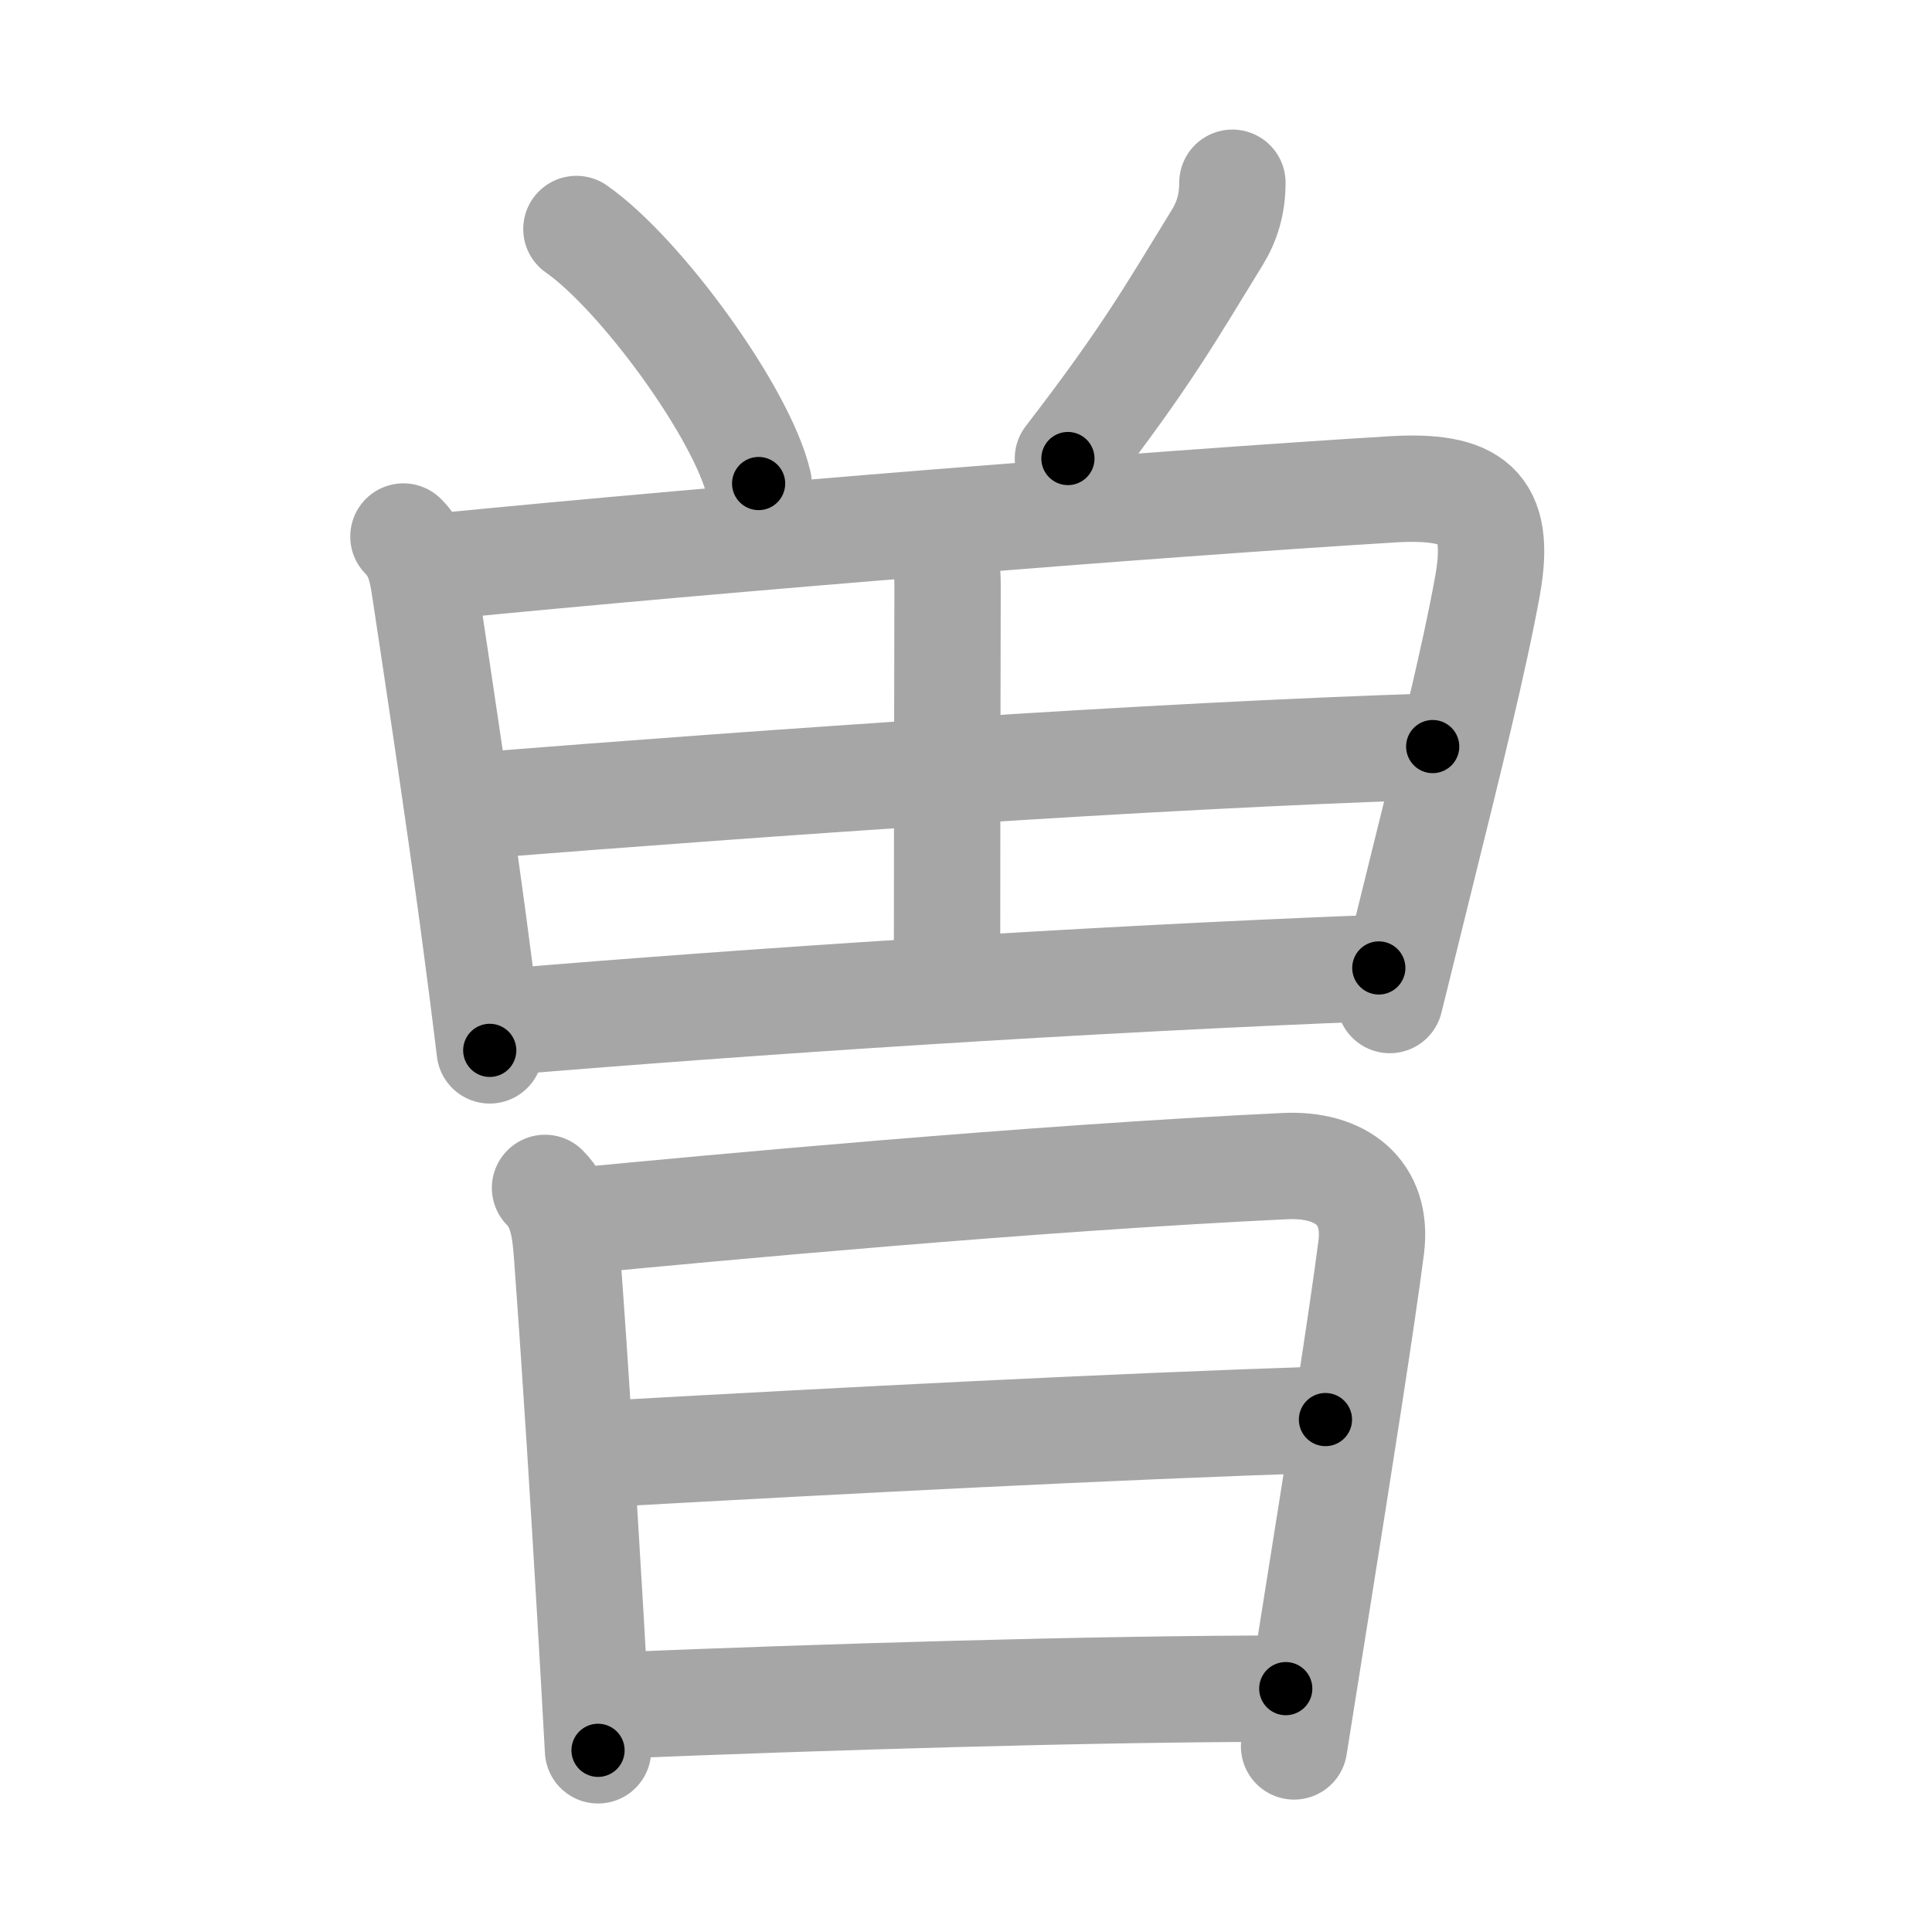 <svg xmlns="http://www.w3.org/2000/svg" viewBox="0 0 109 109" id="66fd"><g fill="none" stroke="#a6a6a6" stroke-width="6" stroke-linecap="round" stroke-linejoin="round"><g><g><g><path d="M32.52,12.92c3.63,2.53,9.37,10.42,10.28,14.36" /><path d="M69.53,10.31c0,1.19-0.3,2.19-0.85,3.08c-2.68,4.36-3.99,6.71-8.43,12.48" /></g><g><path d="M22.76,30.27c0.8,0.8,1.02,1.74,1.19,2.83c0.85,5.63,1.87,12.39,2.75,18.9c0.33,2.48,0.65,4.93,0.93,7.26" /><path d="M24.76,31.96c16.45-1.62,39.93-3.5,53.75-4.35c4.57-0.28,6.22,0.91,5.42,5.4c-0.73,4.06-2.22,10.09-3.78,16.37c-0.58,2.34-1.17,4.72-1.74,7.04" /><path d="M52.71,30.43c0.68,0.68,0.75,1.54,0.75,2.69c-0.01,5.8-0.03,13.53-0.03,21.79" /><path d="M26.94,45.45c16.69-1.32,37.94-2.82,53.89-3.33" /><path d="M28.41,57.66c13.84-1.16,32.71-2.41,49.38-3.05" /></g></g><g><path d="M30.75,67.02c0.93,0.93,1.13,2.23,1.24,3.75c0.54,7.41,0.94,13.95,1.31,20.23c0.15,2.61,0.3,5.18,0.44,7.75" /><path d="M32.48,68.89c7.71-0.74,25.79-2.43,40.02-3.1c3.15-0.15,5.26,1.47,4.86,4.59c-0.52,4.04-1.8,12.15-3.09,20.24c-0.43,2.69-0.86,5.38-1.26,7.91" /><path d="M34.22,82.02C48,81.25,62.38,80.5,74.78,80.09" /><path d="M34.98,96.21c11.27-0.46,26.67-0.94,37.56-0.94" /></g></g></g><g fill="none" stroke="#000" stroke-width="3" stroke-linecap="round" stroke-linejoin="round"><path d="M32.52,12.92c3.63,2.53,9.37,10.42,10.28,14.36" stroke-dasharray="17.888" stroke-dashoffset="17.888"><animate attributeName="stroke-dashoffset" values="17.888;17.888;0" dur="0.179s" fill="freeze" begin="0s;66fd.click" /></path><path d="M69.53,10.31c0,1.19-0.3,2.19-0.85,3.08c-2.68,4.36-3.99,6.71-8.43,12.48" stroke-dasharray="18.31" stroke-dashoffset="18.31"><animate attributeName="stroke-dashoffset" values="18.31" fill="freeze" begin="66fd.click" /><animate attributeName="stroke-dashoffset" values="18.31;18.31;0" keyTimes="0;0.494;1" dur="0.362s" fill="freeze" begin="0s;66fd.click" /></path><path d="M22.76,30.27c0.8,0.8,1.02,1.74,1.19,2.83c0.85,5.63,1.87,12.39,2.75,18.9c0.33,2.48,0.65,4.93,0.93,7.26" stroke-dasharray="29.548" stroke-dashoffset="29.548"><animate attributeName="stroke-dashoffset" values="29.548" fill="freeze" begin="66fd.click" /><animate attributeName="stroke-dashoffset" values="29.548;29.548;0" keyTimes="0;0.551;1" dur="0.657s" fill="freeze" begin="0s;66fd.click" /></path><path d="M24.76,31.96c16.45-1.62,39.93-3.5,53.75-4.35c4.57-0.28,6.22,0.91,5.42,5.4c-0.73,4.06-2.22,10.09-3.78,16.37c-0.58,2.34-1.17,4.72-1.74,7.04" stroke-dasharray="87.649" stroke-dashoffset="87.649"><animate attributeName="stroke-dashoffset" values="87.649" fill="freeze" begin="66fd.click" /><animate attributeName="stroke-dashoffset" values="87.649;87.649;0" keyTimes="0;0.499;1" dur="1.316s" fill="freeze" begin="0s;66fd.click" /></path><path d="M52.71,30.43c0.68,0.68,0.75,1.54,0.75,2.69c-0.01,5.8-0.03,13.53-0.03,21.79" stroke-dasharray="24.667" stroke-dashoffset="24.667"><animate attributeName="stroke-dashoffset" values="24.667" fill="freeze" begin="66fd.click" /><animate attributeName="stroke-dashoffset" values="24.667;24.667;0" keyTimes="0;0.842;1" dur="1.563s" fill="freeze" begin="0s;66fd.click" /></path><path d="M26.94,45.45c16.69-1.32,37.94-2.82,53.89-3.33" stroke-dasharray="53.998" stroke-dashoffset="53.998"><animate attributeName="stroke-dashoffset" values="53.998" fill="freeze" begin="66fd.click" /><animate attributeName="stroke-dashoffset" values="53.998;53.998;0" keyTimes="0;0.743;1" dur="2.103s" fill="freeze" begin="0s;66fd.click" /></path><path d="M28.41,57.66c13.84-1.16,32.71-2.41,49.38-3.05" stroke-dasharray="49.479" stroke-dashoffset="49.479"><animate attributeName="stroke-dashoffset" values="49.479" fill="freeze" begin="66fd.click" /><animate attributeName="stroke-dashoffset" values="49.479;49.479;0" keyTimes="0;0.809;1" dur="2.598s" fill="freeze" begin="0s;66fd.click" /></path><path d="M30.75,67.02c0.93,0.93,1.13,2.23,1.24,3.75c0.54,7.41,0.94,13.95,1.31,20.23c0.15,2.61,0.3,5.18,0.44,7.75" stroke-dasharray="32.077" stroke-dashoffset="32.077"><animate attributeName="stroke-dashoffset" values="32.077" fill="freeze" begin="66fd.click" /><animate attributeName="stroke-dashoffset" values="32.077;32.077;0" keyTimes="0;0.89;1" dur="2.919s" fill="freeze" begin="0s;66fd.click" /></path><path d="M32.48,68.89c7.71-0.74,25.79-2.43,40.02-3.1c3.15-0.15,5.26,1.47,4.86,4.59c-0.52,4.04-1.8,12.15-3.09,20.24c-0.43,2.69-0.86,5.38-1.26,7.91" stroke-dasharray="76.484" stroke-dashoffset="76.484"><animate attributeName="stroke-dashoffset" values="76.484" fill="freeze" begin="66fd.click" /><animate attributeName="stroke-dashoffset" values="76.484;76.484;0" keyTimes="0;0.835;1" dur="3.494s" fill="freeze" begin="0s;66fd.click" /></path><path d="M34.22,82.02C48,81.25,62.38,80.5,74.78,80.09" stroke-dasharray="40.608" stroke-dashoffset="40.608"><animate attributeName="stroke-dashoffset" values="40.608" fill="freeze" begin="66fd.click" /><animate attributeName="stroke-dashoffset" values="40.608;40.608;0" keyTimes="0;0.896;1" dur="3.9s" fill="freeze" begin="0s;66fd.click" /></path><path d="M34.98,96.21c11.27-0.46,26.67-0.94,37.56-0.94" stroke-dasharray="37.575" stroke-dashoffset="37.575"><animate attributeName="stroke-dashoffset" values="37.575" fill="freeze" begin="66fd.click" /><animate attributeName="stroke-dashoffset" values="37.575;37.575;0" keyTimes="0;0.912;1" dur="4.276s" fill="freeze" begin="0s;66fd.click" /></path></g></svg>
